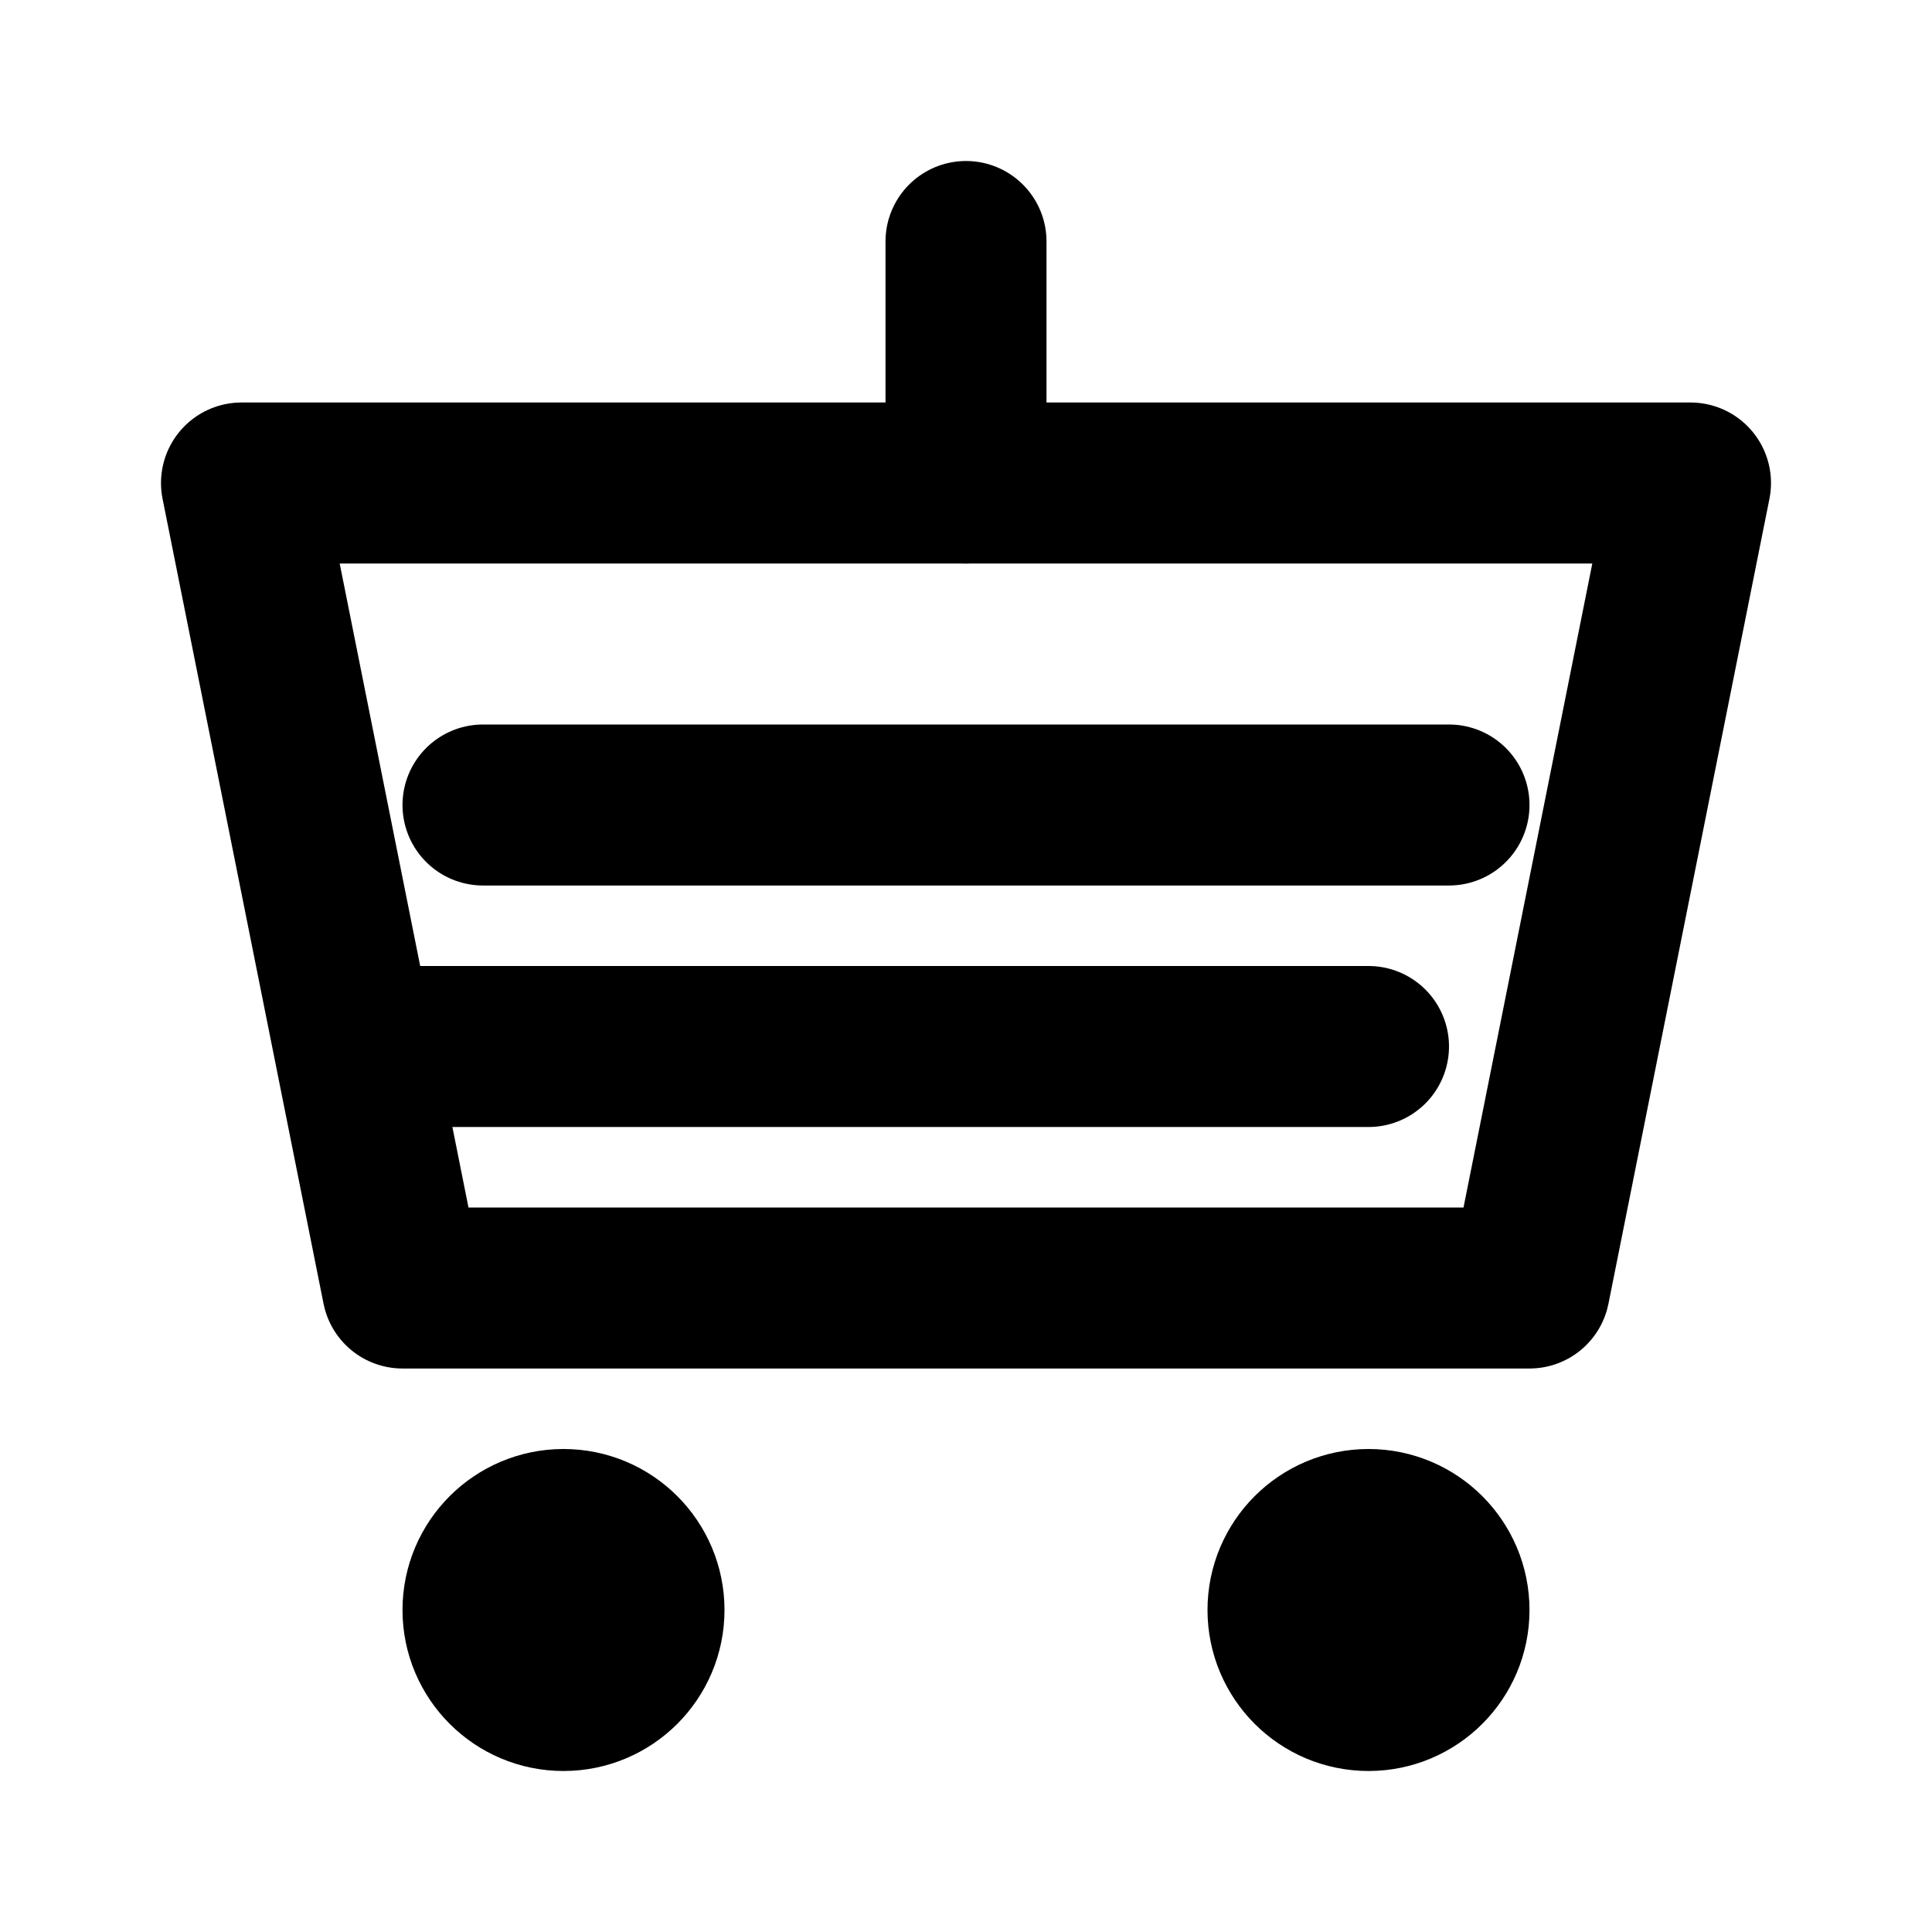 <svg width="100%" height="100%" viewBox="0 0 24 24" fill="none" xmlns="http://www.w3.org/2000/svg">
  <path d="M3 6H21L19 16H5L3 6Z" stroke="currentColor" stroke-width="2" stroke-linejoin="round" />
  <path d="M8 20C8 20.552 7.552 21 7 21C6.448 21 6 20.552 6 20C6 19.448 6.448 19 7 19C7.552 19 8 19.448 8 20Z" stroke="currentColor" stroke-width="2" />
  <path d="M18 20C18 20.552 17.552 21 17 21C16.448 21 16 20.552 16 20C16 19.448 16.448 19 17 19C17.552 19 18 19.448 18 20Z" stroke="currentColor" stroke-width="2" />
  <path d="M6 10H18M5 13H17" stroke="currentColor" stroke-width="2" stroke-linecap="round" />
  <path d="M12 6V3" stroke="currentColor" stroke-width="2" stroke-linecap="round" />
</svg> 